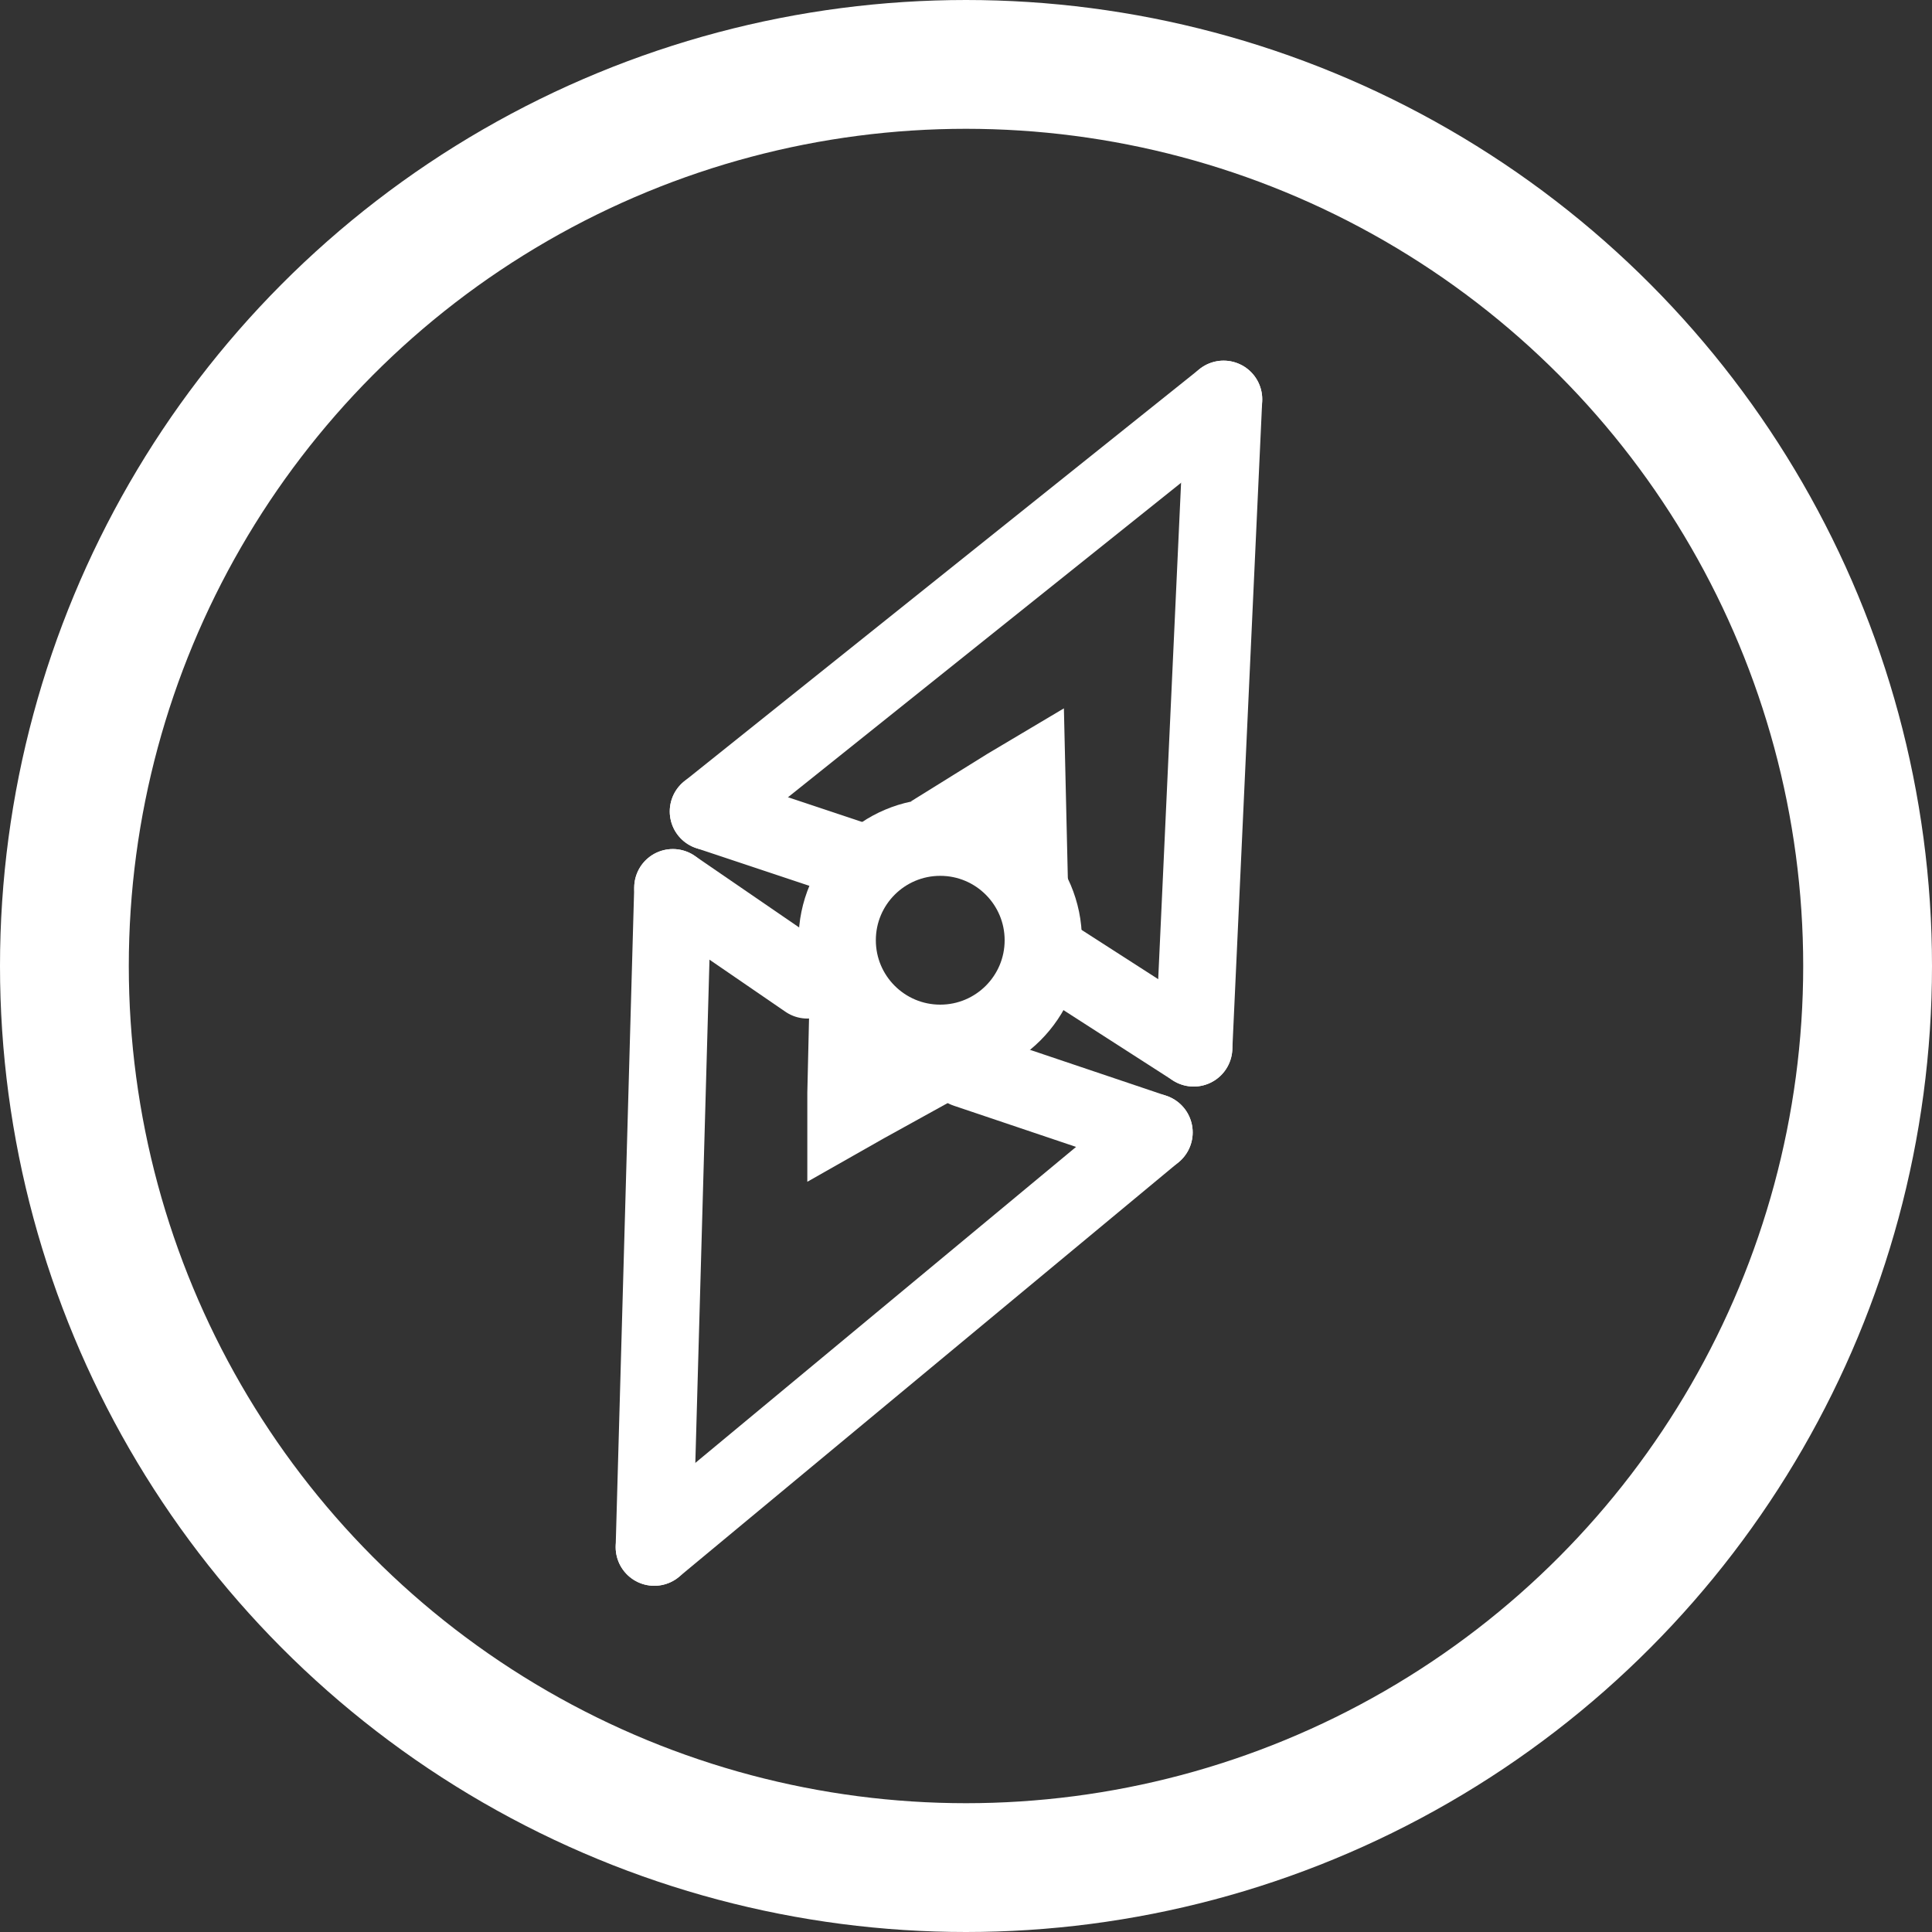 <?xml version="1.0" encoding="UTF-8"?><svg id="Layer_1" xmlns="http://www.w3.org/2000/svg" viewBox="0 0 37.5 37.5"><rect x="0" y="0" width="37.5" height="37.5" fill="#333333" stroke="none"/><defs><style>.cls-1,.cls-2{stroke-width:1.5px;}.cls-1,.cls-2,.cls-3{fill:none;stroke:#fff;stroke-miterlimit:10;}.cls-2{stroke-linecap:round;}.cls-3{stroke-width:2.5px;}</style></defs><circle class="cls-3" cx="18.75" cy="18.75" r="17.5"/><circle class="cls-1" cx="18.25" cy="18.25" r="2"/><line class="cls-2" x1="13.75" y1="15.75" x2="16.75" y2="16.75"/><line class="cls-2" x1="23.75" y1="7.75" x2="13.75" y2="15.75"/><line class="cls-2" x1="23.17" y1="20.34" x2="20.51" y2="18.63"/><line class="cls-2" x1="23.75" y1="7.75" x2="23.17" y2="20.34"/><line class="cls-2" x1="13.06" y1="17.23" x2="15.67" y2="19.02"/><line class="cls-2" x1="12.7" y1="30.03" x2="13.06" y2="17.23"/><line class="cls-2" x1="22.4" y1="21.98" x2="18.75" y2="20.75"/><line class="cls-2" x1="12.7" y1="30.03" x2="22.4" y2="21.98"/><polygon class="cls-2" points="19.93 15.05 19.94 15.48 19.95 15.91 19.57 15.7 19.19 15.5 19.56 15.27 19.93 15.05"/><polygon class="cls-2" points="16.42 21.65 16.42 21.22 16.43 20.79 16.8 21.01 17.17 21.23 16.79 21.44 16.42 21.65"/></svg>